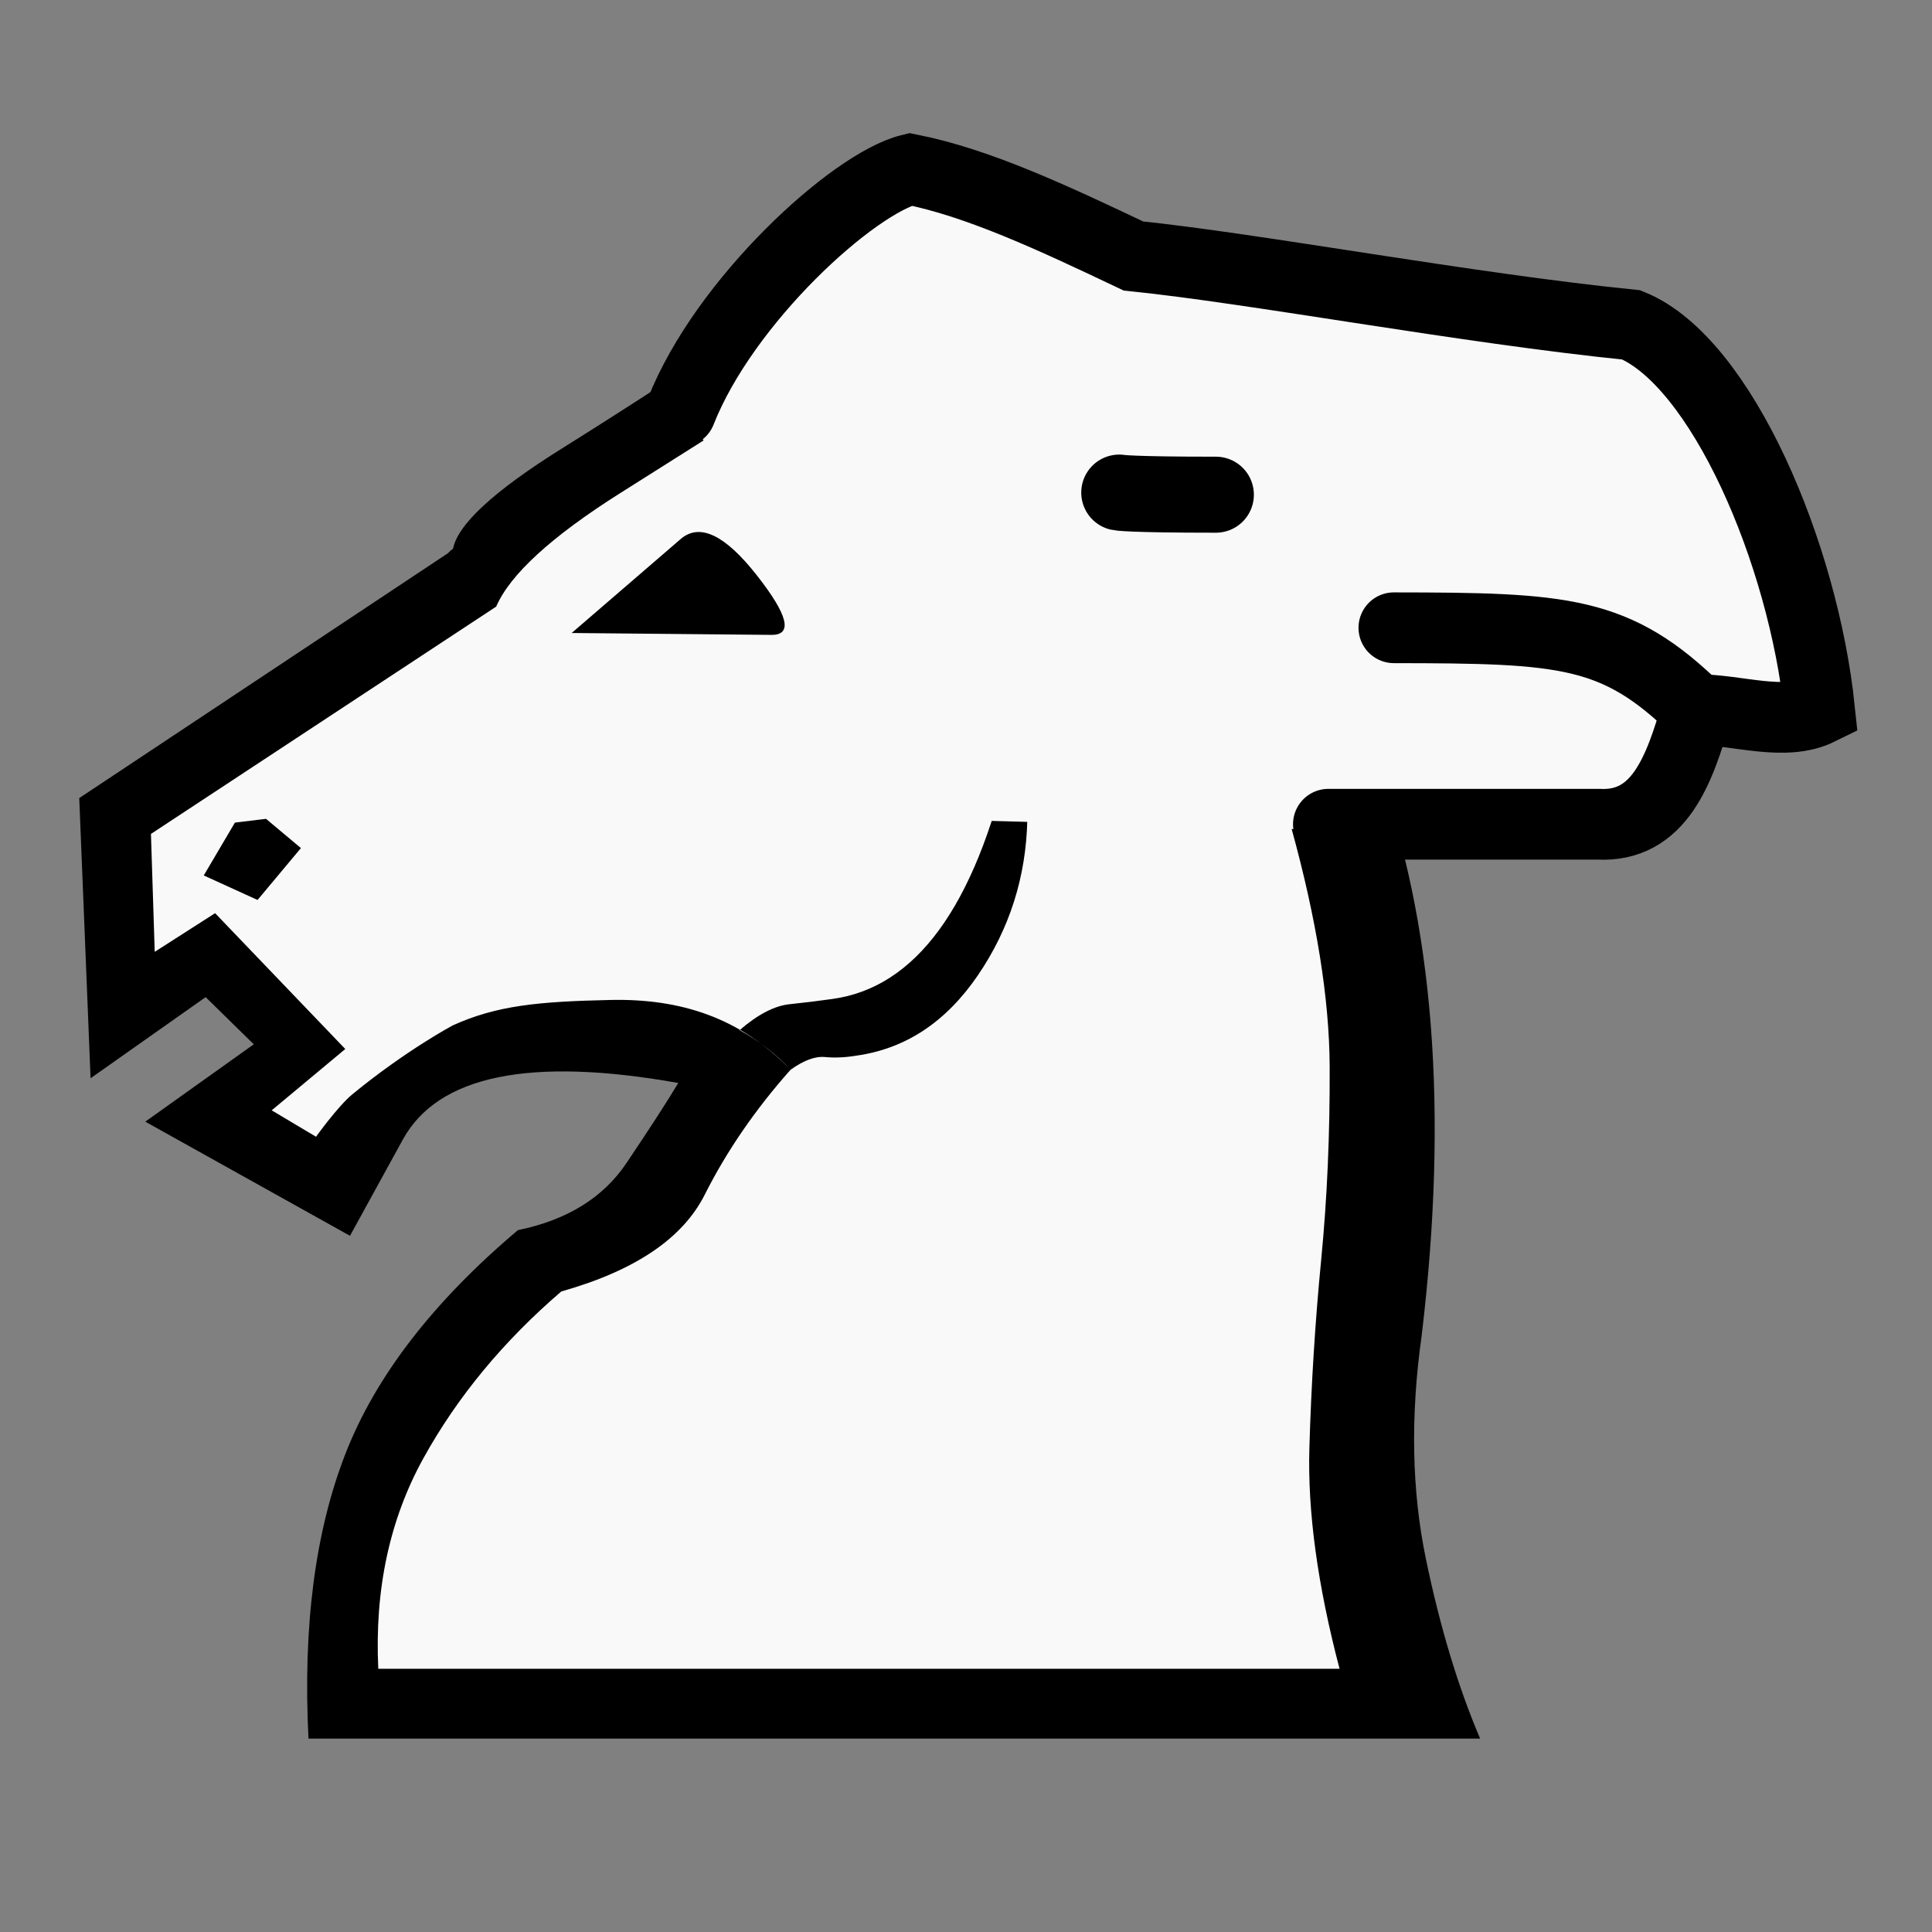 <?xml version="1.0" encoding="UTF-8" standalone="no"?>
<svg
   xmlns:dc="http://purl.org/dc/elements/1.1/"
   xmlns:cc="http://creativecommons.org/ns#"
   xmlns:rdf="http://www.w3.org/1999/02/22-rdf-syntax-ns#"
   xmlns:svg="http://www.w3.org/2000/svg"
   xmlns="http://www.w3.org/2000/svg"
   xmlns:sodipodi="http://sodipodi.sourceforge.net/DTD/sodipodi-0.dtd"
   xmlns:inkscape="http://www.inkscape.org/namespaces/inkscape"
   sodipodi:docname="gnu.svg"
   inkscape:version="1.0 (4035a4f, 2020-05-01)"
   viewBox="0 0 2048 2048"
   version="1.1"
   width="100%"
   height="100%"
   id="svg2">
  <rect x="0" y="0" width="2048" height="2048" fill="#808080" stroke="none"/>
  <defs
     id="defs9">
    <inkscape:perspective
       id="perspective10"
       inkscape:persp3d-origin="1024 : 682.66667 : 1"
       inkscape:vp_z="2048 : 1024 : 1"
       inkscape:vp_y="0 : 1000 : 0"
       inkscape:vp_x="0 : 1024 : 1"
       sodipodi:type="inkscape:persp3d" />
    <inkscape:perspective
       sodipodi:type="inkscape:persp3d"
       inkscape:vp_x="0 : 0.5 : 1"
       inkscape:vp_y="0 : 1000 : 0"
       inkscape:vp_z="1 : 0.5 : 1"
       inkscape:persp3d-origin="0.5 : 0.33333333 : 1"
       id="perspective3598" />
    <inkscape:perspective
       sodipodi:type="inkscape:persp3d"
       inkscape:vp_x="0 : 0.5 : 1"
       inkscape:vp_y="0 : 1000 : 0"
       inkscape:vp_z="1 : 0.5 : 1"
       inkscape:persp3d-origin="0.5 : 0.33333333 : 1"
       id="perspective3598-5" />
    <inkscape:perspective
       sodipodi:type="inkscape:persp3d"
       inkscape:vp_x="0 : 0.5 : 1"
       inkscape:vp_y="0 : 1000 : 0"
       inkscape:vp_z="1 : 0.5 : 1"
       inkscape:persp3d-origin="0.5 : 0.33333333 : 1"
       id="perspective3598-3" />
    <inkscape:perspective
       sodipodi:type="inkscape:persp3d"
       inkscape:vp_x="0 : 0.5 : 1"
       inkscape:vp_y="0 : 1000 : 0"
       inkscape:vp_z="1 : 0.5 : 1"
       inkscape:persp3d-origin="0.5 : 0.33333333 : 1"
       id="perspective3659" />
    <inkscape:perspective
       sodipodi:type="inkscape:persp3d"
       inkscape:vp_x="0 : 0.5 : 1"
       inkscape:vp_y="0 : 1000 : 0"
       inkscape:vp_z="1 : 0.5 : 1"
       inkscape:persp3d-origin="0.5 : 0.33333333 : 1"
       id="perspective3681" />
    <inkscape:perspective
       sodipodi:type="inkscape:persp3d"
       inkscape:vp_x="0 : 0.5 : 1"
       inkscape:vp_y="0 : 1000 : 0"
       inkscape:vp_z="1 : 0.5 : 1"
       inkscape:persp3d-origin="0.5 : 0.33333333 : 1"
       id="perspective3681-9" />
    <inkscape:perspective
       sodipodi:type="inkscape:persp3d"
       inkscape:vp_x="0 : 0.5 : 1"
       inkscape:vp_y="0 : 1000 : 0"
       inkscape:vp_z="1 : 0.5 : 1"
       inkscape:persp3d-origin="0.5 : 0.33333333 : 1"
       id="perspective3712" />
  </defs>
  <sodipodi:namedview
     inkscape:document-rotation="0"
     inkscape:current-layer="layer1"
     inkscape:window-maximized="0"
     inkscape:window-y="23"
     inkscape:window-x="4"
     inkscape:cy="865.32975"
     inkscape:cx="1058.1835"
     inkscape:zoom="0.32593203"
     showgrid="false"
     id="namedview7"
     inkscape:window-height="978"
     inkscape:window-width="1691"
     inkscape:pageshadow="2"
     inkscape:pageopacity="0"
     guidetolerance="10"
     gridtolerance="10"
     objecttolerance="10"
     borderopacity="1"
     bordercolor="#666666"
     pagecolor="#ffffff" />
  <g
     style="display:inline"
     inkscape:label="Zebra"
     id="layer1"
     inkscape:groupmode="layer">
    <g
       transform="translate(-220)"
       id="g3337-3">
      <g
         id="g4-6"
         transform="matrix(1,0,0,-1,0,2048)"
         style="fill:#000000">
        <path
           sodipodi:nodetypes="cccscccscsccscscscccccccc"
           id="path6-7"
           d="m 1058,914 c 204.944,67.87 458.268,-324.031 0,0 z m -358,517.251 c 4,26 70.113,71.038 143.113,116.704 C 916.113,1593.622 962,1666 1036,1716 l 115,154 96,-217 c 228,-114.667 364.594,-241.648 404.887,-411.364 38.856,-163.667 39.349,-331.084 10.682,-569.751 -12,-85.333 7.909,-188.712 22.909,-261.045 15,-72.333 15.758,-111.288 39.091,-165.955 H 580.749 c -6,118.667 7,154.736 39,237.069 32,82.333 71.523,143.091 161.523,219.091 52,10.667 121.015,65.015 145.681,101.681 24.667,36.667 33.796,111.022 45.796,131.022 -157.333,28 -250.506,8.138 -307.341,-44.659 l -86.681,-80.523 -124.956,62.706 75.114,66.659 -87.817,89.886 -88.251,-36.91 -1.089,206.754 375.884,248.93 C 1214.385,1492.22 662.402,1277.027 700,1431.251 Z"
           style="fill:#f9f9f9;fill-opacity:1"
           inkscape:connector-curvature="0" />
      </g>
    </g>
    <g
       transform="translate(-220)"
       id="g3337">
      <g
         id="g4"
         transform="matrix(1,0,0,-1,0,2048)"
         style="fill:#000000">
        <path
           sodipodi:nodetypes="ccscscccscccscccscsccscscscccccccscccccccssscscsccssscscccsccccsccccccc"
           inkscape:connector-curvature="0"
           id="path6"
           d="m 1004,956 c 20.667,-11.333 38.667,-25.333 54,-42 14,10 26.167,14.5 36.5,13.5 10.333,-1 21.5,-0.5 33.5,1.5 52,7.333 94.833,35.667 128.5,85 33.667,49.333 51.167,104.333 52.5,165 l -19,67 c -36.667,-159.333 -99.333,-245 -188,-257 -14,-2 -29,-3.833 -45,-5.5 -16,-1.667 -33.667,-10.833 -53,-27.5 z m -258,449 -46,60 c 4,26 42.5,61.833 115.5,107.5 73,45.667 146.5,93.5 220.5,143.5 l 115,154 96,-217 c 228,-114.667 372.167,-253.833 432.5,-417.5 60.333,-163.667 76.167,-364.833 47.5,-603.5 -12,-85.333 -10.5,-164.167 4.5,-236.5 15,-72.333 34.167,-135.833 57.5,-190.5 H 547 c -6,118.667 7,219.167 39,301.5 32,82.333 93,161.5 183,237.5 52,10.667 90.333,34.333 115,71 24.667,36.667 43,65 55,85 -157.333,28 -254.667,8 -292,-60 l -56,-102 -217,121 115,82 -51,50 -122,-86 -12,297 396,263 c 8,-12 15.667,-22.333 23,-31 7.333,-8.667 15,-18.333 23,-29 l -366,-241 4,-125 64,41 138,-144 -78,-65 47,-28 c 0,0 23.247,32.468 38.5,45 56.415,46.349 106.331,73 106.331,73 46.671,21.183 91,25.339 167.169,27 74.225,1.619 137.667,-18.667 191,-74 C 1020.667,872 990.333,827.833 967,781.5 943.667,735.167 893,701 815,679 753.667,626.333 705,567.5 669,502.5 633,437.5 617,363 621,279 h 1019 c -23.333,88.667 -34,166.833 -32,234.5 2,67.667 6.167,134 12.5,199 6.333,65 9.333,133.333 9,205 -0.333,71.667 -13.833,155.833 -40.5,252.5 -34,84 -78.667,162 -134,234 -55.333,72 -142.667,134.667 -262,188 l -59,133 -49,-69 c -66,-41.333 -135.333,-85 -208,-131 -72.667,-46 -116.333,-86 -131,-120 z m 292,-30 -212,2 116,100 c 20,16.667 46.667,3.833 80,-38.5 33.333,-42.333 38.667,-63.5 16,-63.5 z m -536,-195 37,-31 -46,-55 -57,26 33,56 z"
           style="fill:#000000" />
      </g>
    </g>
    <ellipse
       ry="32.772"
       rx="28.179"
       cy="609.857"
       cx="494.62"
       id="path858"
       style="fill:#000000;stroke:none;stroke-width:141.342" />
  </g>
  <g
     style="display:inline"
     inkscape:label="Camel"
     id="layer2"
     inkscape:groupmode="layer">
    <path
       sodipodi:nodetypes="cccccccc"
       inkscape:connector-curvature="0"
       id="path857"
       d="m 721.538,436.327 127.515,159.996 -38.163,267.381 905.097,24.545 82.672,-136.011 h 130.169 l -199.593,-407.864 z"
       style="fill:#f9f9f9;fill-opacity:1;stroke:none;stroke-width:1px;stroke-linecap:butt;stroke-linejoin:miter;stroke-opacity:1" />
    <path
       inkscape:connector-curvature="0"
       sodipodi:nodetypes="ccccccccc"
       id="path3796"
       d="m 1408.15,873.73 h 286.373 c 63.873,3.245 85.75,-56.505 104.135,-121.492 m 0,0 c 43.39,0 92.916,18.409 130.169,0 -17.253,-165.583 -104.124,-369.116 -199.593,-407.864 -175.631,-17.707 -398.781,-59.868 -527.777,-73.018 -87.239,-41.442 -164.922,-77.626 -236.411,-91.863 -60.48,14.725 -197.227,139.24 -243.509,256.835"
       style="fill:#f9f9f9;fill-opacity:1;stroke:#000000;stroke-width:75;stroke-linecap:round;stroke-linejoin:miter;stroke-miterlimit:4;stroke-dasharray:none;stroke-opacity:1" />
    <path
       sodipodi:nodetypes="cc"
       inkscape:connector-curvature="0"
       id="path3798"
       d="m 1288.867,524.403 c -93.044,0 -102.416,-2.247 -102.416,-2.247"
       style="fill:#f9f9f9;fill-opacity:1;stroke:#000000;stroke-width:80.584;stroke-linecap:round;stroke-linejoin:miter;stroke-miterlimit:4;stroke-dasharray:none;stroke-opacity:1" />
    <path
       inkscape:connector-curvature="0"
       sodipodi:nodetypes="cc"
       id="path3800"
       d="m 1477.574,665.458 c 180.656,0.18 235.654,3.022 321.085,86.78"
       style="fill:#f9f9f9;fill-opacity:1;stroke:#000000;stroke-width:75;stroke-linecap:round;stroke-linejoin:miter;stroke-miterlimit:4;stroke-dasharray:none;stroke-opacity:1" />
  </g>
</svg>
